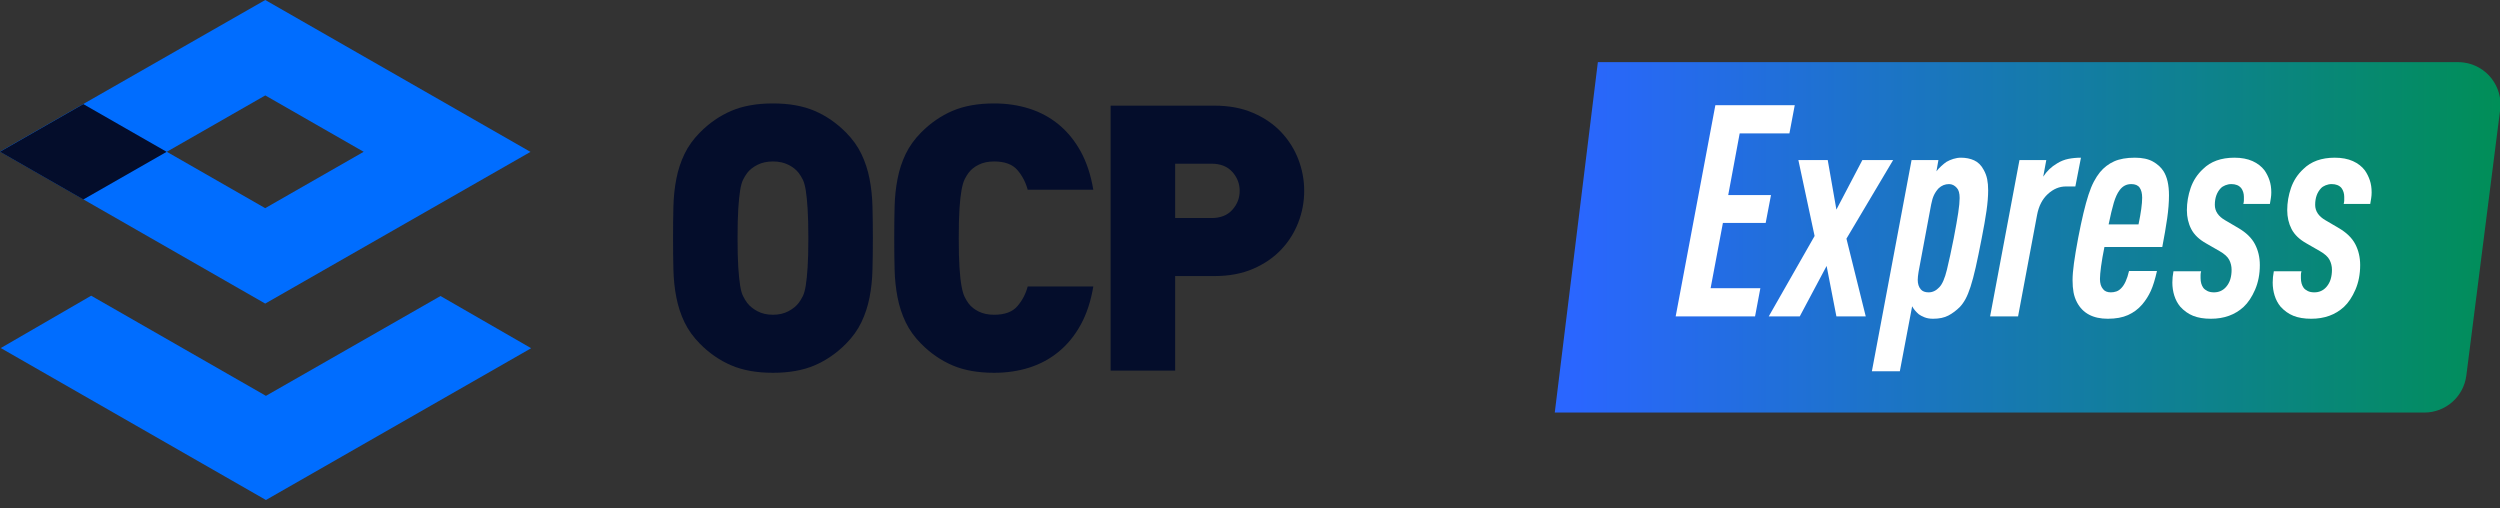 <?xml version="1.0" encoding="UTF-8"?>
<!--
  - Copyright (c) 2023 OceanBase
  - OCP Express is licensed under Mulan PSL v2.
  - You can use this software according to the terms and conditions of the Mulan PSL v2.
  - You may obtain a copy of Mulan PSL v2 at:
  -          http://license.coscl.org.cn/MulanPSL2
  - THIS SOFTWARE IS PROVIDED ON AN "AS IS" BASIS, WITHOUT WARRANTIES OF ANY KIND,
  - EITHER EXPRESS OR IMPLIED, INCLUDING BUT NOT LIMITED TO NON-INFRINGEMENT,
  - MERCHANTABILITY OR FIT FOR A PARTICULAR PURPOSE.
  - See the Mulan PSL v2 for more details.
  -->

<svg width="118px" height="24px" viewBox="0 0 118 24" version="1.1" xmlns="http://www.w3.org/2000/svg" xmlns:xlink="http://www.w3.org/1999/xlink">
    <rect x="0" y="0" width="118" height="24" fill="#333333" stroke="none"/>
    <title>编组 5</title>
    <defs>
        <linearGradient x1="100%" y1="0%" x2="1.979%" y2="0%" id="linearGradient-1">
            <stop stop-color="#008F57" offset="0%"></stop>
            <stop stop-color="#2A66FF" offset="100%"></stop>
        </linearGradient>
    </defs>
    <g id="页面-2" stroke="none" stroke-width="1" fill="none" fill-rule="evenodd">
        <g id="3.1系统参数备份" transform="translate(-106, -58)">
            <g id="编组-5" transform="translate(106, 57.933)">
                <g id="01-导航/01标题栏/02产品名称/开源标签中文备份" transform="translate(73.385, 3)">
                    <g id="形状结合" fill="url(#linearGradient-1)">
                        <path d="M2.034,0 L0,16.54 L41.042,16.54 C42.049,16.54 42.899,15.791 43.026,14.792 L44.622,2.252 C44.761,1.157 43.986,0.155 42.89,0.016 C42.807,0.005 42.722,-9.81523854e-16 42.638,0 L2.034,0 L2.034,0 Z"></path>
                    </g>
                    <g id="Express" transform="translate(5.707, 2.032)" fill="#FFFFFF" fill-rule="nonzero">
                        <polygon id="路径" points="1.873 0 5.62 0 5.369 1.33 3.021 1.33 2.48 4.242 4.499 4.242 4.248 5.558 2.229 5.558 1.649 8.638 3.997 8.638 3.747 9.968 0 9.968"></polygon>
                        <polygon id="路径" points="6.557 6.174 5.791 2.59 7.177 2.59 7.586 4.928 8.812 2.59 10.264 2.59 8.06 6.3 8.971 9.968 7.586 9.968 7.124 7.588 5.857 9.968 4.393 9.968"></polygon>
                        <path d="M11.134,2.59 L12.401,2.59 L12.308,3.122 C12.361,3.047 12.436,2.966 12.533,2.877 C12.629,2.788 12.713,2.721 12.783,2.674 C12.88,2.618 12.988,2.571 13.107,2.534 C13.225,2.497 13.346,2.478 13.469,2.478 C13.698,2.478 13.905,2.52 14.089,2.604 C14.274,2.688 14.424,2.837 14.538,3.052 C14.617,3.192 14.672,3.339 14.703,3.493 C14.734,3.647 14.749,3.822 14.749,4.018 C14.749,4.298 14.723,4.622 14.67,4.991 C14.617,5.36 14.542,5.787 14.446,6.272 C14.34,6.823 14.245,7.282 14.162,7.651 C14.078,8.02 13.997,8.325 13.918,8.568 C13.839,8.811 13.76,9.004 13.68,9.149 C13.601,9.294 13.513,9.417 13.417,9.52 C13.249,9.688 13.069,9.823 12.876,9.926 C12.682,10.029 12.44,10.08 12.15,10.08 C11.992,10.08 11.855,10.057 11.741,10.01 C11.627,9.963 11.539,9.917 11.477,9.87 C11.337,9.749 11.231,9.623 11.161,9.492 L10.58,12.558 L9.261,12.558 L11.134,2.59 Z M11.939,8.834 C12.124,8.834 12.291,8.755 12.44,8.596 C12.581,8.456 12.702,8.178 12.803,7.763 C12.904,7.348 13.012,6.851 13.126,6.272 C13.223,5.768 13.293,5.369 13.337,5.075 C13.381,4.781 13.403,4.55 13.403,4.382 C13.403,4.158 13.359,3.999 13.271,3.906 C13.166,3.785 13.043,3.724 12.902,3.724 C12.717,3.724 12.555,3.789 12.414,3.92 C12.326,4.013 12.253,4.118 12.196,4.235 C12.139,4.352 12.093,4.503 12.058,4.69 L11.464,7.868 C11.438,8.027 11.425,8.153 11.425,8.246 C11.425,8.433 11.473,8.582 11.57,8.694 C11.649,8.787 11.772,8.834 11.939,8.834 Z" id="形状"></path>
                        <path d="M16.227,2.59 L17.493,2.59 L17.348,3.374 C17.515,3.113 17.735,2.903 18.008,2.744 C18.175,2.641 18.351,2.571 18.535,2.534 C18.72,2.497 18.918,2.478 19.129,2.478 L18.865,3.836 L18.416,3.836 C18.109,3.836 17.825,3.955 17.566,4.193 C17.306,4.431 17.137,4.76 17.058,5.18 L16.161,9.968 L14.841,9.968 L16.227,2.59 Z" id="路径"></path>
                        <path d="M20.395,10.08 C19.701,10.08 19.217,9.823 18.944,9.31 C18.865,9.161 18.81,9.002 18.779,8.834 C18.748,8.666 18.733,8.475 18.733,8.26 C18.733,8.045 18.755,7.777 18.799,7.455 C18.843,7.133 18.909,6.739 18.997,6.272 C19.085,5.815 19.168,5.42 19.248,5.089 C19.327,4.758 19.406,4.471 19.485,4.228 C19.564,3.985 19.648,3.78 19.736,3.612 C19.824,3.444 19.92,3.295 20.026,3.164 C20.211,2.94 20.433,2.77 20.692,2.653 C20.952,2.536 21.279,2.478 21.675,2.478 C22.027,2.478 22.31,2.539 22.526,2.66 C22.741,2.781 22.906,2.931 23.021,3.108 C23.196,3.379 23.284,3.761 23.284,4.256 C23.284,4.583 23.256,4.944 23.199,5.341 C23.142,5.738 23.065,6.188 22.968,6.692 L20.237,6.692 C20.167,7.037 20.114,7.341 20.079,7.602 C20.044,7.863 20.026,8.064 20.026,8.204 C20.026,8.409 20.074,8.568 20.171,8.68 C20.25,8.783 20.373,8.834 20.54,8.834 C20.628,8.834 20.714,8.82 20.798,8.792 C20.881,8.764 20.958,8.713 21.029,8.638 C21.187,8.479 21.31,8.209 21.398,7.826 L22.717,7.826 C22.629,8.218 22.532,8.531 22.427,8.764 C22.321,8.997 22.185,9.212 22.018,9.408 C21.833,9.623 21.611,9.788 21.352,9.905 C21.092,10.022 20.773,10.08 20.395,10.08 Z M21.846,5.628 C21.961,5.077 22.018,4.657 22.018,4.368 C22.018,4.163 21.978,4.004 21.899,3.892 C21.82,3.78 21.688,3.724 21.503,3.724 C21.275,3.724 21.09,3.822 20.949,4.018 C20.844,4.158 20.754,4.354 20.679,4.606 C20.604,4.858 20.523,5.199 20.435,5.628 L21.846,5.628 Z" id="形状"></path>
                        <path d="M25.263,10.08 C24.929,10.08 24.648,10.033 24.419,9.94 C24.19,9.847 23.988,9.702 23.812,9.506 C23.689,9.357 23.597,9.184 23.535,8.988 C23.474,8.792 23.443,8.587 23.443,8.372 C23.443,8.204 23.46,8.027 23.495,7.84 L24.802,7.84 C24.784,7.896 24.775,7.952 24.775,8.008 L24.775,8.162 C24.775,8.349 24.819,8.503 24.907,8.624 C24.951,8.68 25.015,8.729 25.098,8.771 C25.182,8.813 25.285,8.834 25.408,8.834 C25.637,8.834 25.826,8.75 25.976,8.582 C26.072,8.47 26.141,8.346 26.18,8.211 C26.22,8.076 26.239,7.929 26.239,7.77 C26.239,7.602 26.202,7.446 26.127,7.301 C26.053,7.156 25.901,7.019 25.672,6.888 L25.039,6.524 C24.705,6.337 24.47,6.111 24.333,5.845 C24.197,5.579 24.129,5.283 24.129,4.956 C24.129,4.601 24.188,4.251 24.307,3.906 C24.426,3.561 24.621,3.262 24.894,3.01 C25.254,2.655 25.747,2.478 26.371,2.478 C26.706,2.478 26.991,2.532 27.229,2.639 C27.466,2.746 27.655,2.893 27.796,3.08 C27.893,3.22 27.97,3.374 28.027,3.542 C28.084,3.71 28.113,3.901 28.113,4.116 C28.113,4.209 28.106,4.298 28.093,4.382 C28.08,4.466 28.064,4.559 28.047,4.662 L26.794,4.662 C26.811,4.597 26.82,4.541 26.82,4.494 L26.82,4.326 C26.82,4.167 26.776,4.027 26.688,3.906 C26.582,3.785 26.429,3.724 26.226,3.724 C26.13,3.724 26.035,3.743 25.943,3.78 C25.85,3.817 25.778,3.864 25.725,3.92 C25.54,4.116 25.448,4.377 25.448,4.704 C25.448,5.003 25.611,5.245 25.936,5.432 L26.556,5.796 C26.925,6.011 27.187,6.265 27.341,6.559 C27.495,6.853 27.572,7.182 27.572,7.546 C27.572,7.975 27.497,8.363 27.348,8.708 C27.198,9.053 27.018,9.324 26.807,9.52 C26.402,9.893 25.888,10.08 25.263,10.08 Z" id="路径"></path>
                        <path d="M29.999,10.08 C29.665,10.08 29.384,10.033 29.155,9.94 C28.926,9.847 28.724,9.702 28.548,9.506 C28.425,9.357 28.333,9.184 28.271,8.988 C28.21,8.792 28.179,8.587 28.179,8.372 C28.179,8.204 28.196,8.027 28.232,7.84 L29.538,7.84 C29.52,7.896 29.511,7.952 29.511,8.008 L29.511,8.162 C29.511,8.349 29.555,8.503 29.643,8.624 C29.687,8.68 29.751,8.729 29.834,8.771 C29.918,8.813 30.021,8.834 30.144,8.834 C30.373,8.834 30.562,8.75 30.712,8.582 C30.808,8.47 30.877,8.346 30.916,8.211 C30.956,8.076 30.976,7.929 30.976,7.77 C30.976,7.602 30.938,7.446 30.863,7.301 C30.789,7.156 30.637,7.019 30.408,6.888 L29.775,6.524 C29.441,6.337 29.206,6.111 29.069,5.845 C28.933,5.579 28.865,5.283 28.865,4.956 C28.865,4.601 28.924,4.251 29.043,3.906 C29.162,3.561 29.357,3.262 29.63,3.01 C29.991,2.655 30.483,2.478 31.107,2.478 C31.442,2.478 31.727,2.532 31.965,2.639 C32.202,2.746 32.392,2.893 32.532,3.08 C32.629,3.22 32.706,3.374 32.763,3.542 C32.82,3.71 32.849,3.901 32.849,4.116 C32.849,4.209 32.842,4.298 32.829,4.382 C32.816,4.466 32.8,4.559 32.783,4.662 L31.53,4.662 C31.547,4.597 31.556,4.541 31.556,4.494 L31.556,4.326 C31.556,4.167 31.512,4.027 31.424,3.906 C31.319,3.785 31.165,3.724 30.962,3.724 C30.866,3.724 30.771,3.743 30.679,3.78 C30.586,3.817 30.514,3.864 30.461,3.92 C30.276,4.116 30.184,4.377 30.184,4.704 C30.184,5.003 30.347,5.245 30.672,5.432 L31.292,5.796 C31.662,6.011 31.923,6.265 32.077,6.559 C32.231,6.853 32.308,7.182 32.308,7.546 C32.308,7.975 32.233,8.363 32.084,8.708 C31.934,9.053 31.754,9.324 31.543,9.52 C31.138,9.893 30.624,10.08 29.999,10.08 Z" id="路径"></path>
                    </g>
                </g>
                <g id="ocp_express_simple_logo_en" transform="translate(0, 0.067)" fill-rule="nonzero">
                    <polygon id="Fill-23" fill="#006DFF" points="12.552 18.684 4.303 13.957 0.036 16.428 12.552 23.6 25.07 16.436 20.792 13.972"></polygon>
                    <path d="M12.517,9.825 L7.873,7.164 L12.521,4.504 L17.165,7.165 L12.517,9.825 Z M25.038,7.169 L12.52,0 L0,7.156 L12.518,14.329 L25.038,7.169 Z" id="Fill-25" fill="#006DFF"></path>
                    <polygon id="Fill-27" fill="#040D2B" points="7.865 7.166 3.933 4.914 1.77635684e-15 7.162 3.933 9.415"></polygon>
                    <path d="M36.483,14.856 C36.761,14.856 37.005,14.801 37.214,14.69 C37.423,14.578 37.585,14.447 37.701,14.294 C37.771,14.201 37.834,14.095 37.893,13.978 C37.951,13.862 37.997,13.695 38.032,13.478 C38.067,13.261 38.096,12.977 38.119,12.626 C38.142,12.275 38.154,11.813 38.154,11.239 C38.154,10.665 38.142,10.2 38.119,9.843 C38.096,9.486 38.067,9.199 38.032,8.982 C37.997,8.766 37.951,8.599 37.893,8.482 C37.834,8.365 37.771,8.259 37.701,8.166 C37.585,8.014 37.423,7.885 37.214,7.779 C37.005,7.674 36.761,7.621 36.483,7.621 C36.205,7.621 35.961,7.674 35.752,7.779 C35.543,7.885 35.381,8.014 35.265,8.166 C35.196,8.259 35.132,8.365 35.074,8.482 C35.015,8.599 34.969,8.766 34.935,8.982 C34.9,9.199 34.87,9.486 34.847,9.843 C34.824,10.2 34.813,10.665 34.813,11.239 C34.813,11.813 34.824,12.275 34.847,12.626 C34.87,12.977 34.9,13.261 34.935,13.478 C34.969,13.695 35.015,13.862 35.074,13.978 C35.132,14.095 35.196,14.201 35.265,14.294 C35.381,14.447 35.543,14.578 35.752,14.69 C35.961,14.801 36.205,14.856 36.483,14.856 M36.483,17.596 C35.717,17.596 35.062,17.479 34.517,17.245 C33.971,17.011 33.478,16.671 33.038,16.226 C32.725,15.91 32.481,15.571 32.307,15.208 C32.133,14.845 32.005,14.455 31.924,14.04 C31.842,13.625 31.796,13.185 31.785,12.723 C31.773,12.26 31.768,11.766 31.768,11.239 C31.768,10.712 31.773,10.217 31.785,9.755 C31.796,9.293 31.842,8.853 31.924,8.438 C32.005,8.022 32.133,7.633 32.307,7.27 C32.481,6.907 32.725,6.568 33.038,6.252 C33.478,5.807 33.971,5.467 34.517,5.233 C35.062,4.999 35.717,4.882 36.483,4.882 C37.249,4.882 37.904,4.999 38.45,5.233 C38.995,5.467 39.488,5.807 39.929,6.252 C40.242,6.568 40.486,6.907 40.659,7.27 C40.833,7.633 40.961,8.022 41.042,8.438 C41.124,8.853 41.17,9.293 41.181,9.755 C41.193,10.217 41.199,10.712 41.199,11.239 C41.199,11.766 41.193,12.26 41.181,12.723 C41.17,13.185 41.124,13.625 41.042,14.04 C40.961,14.455 40.833,14.845 40.659,15.208 C40.486,15.571 40.242,15.91 39.929,16.226 C39.488,16.671 38.995,17.011 38.45,17.245 C37.904,17.479 37.249,17.596 36.483,17.596" id="Fill-29" fill="#040D2B"></path>
                    <path d="M46.924,17.596 C46.158,17.596 45.503,17.479 44.957,17.245 C44.412,17.011 43.919,16.671 43.478,16.226 C43.165,15.91 42.921,15.571 42.747,15.208 C42.573,14.845 42.445,14.456 42.365,14.04 C42.283,13.624 42.237,13.185 42.225,12.723 C42.213,12.261 42.208,11.766 42.208,11.239 C42.208,10.712 42.213,10.218 42.225,9.755 C42.237,9.292 42.283,8.853 42.365,8.438 C42.445,8.023 42.573,7.633 42.747,7.27 C42.921,6.907 43.165,6.568 43.478,6.252 C43.919,5.807 44.412,5.467 44.957,5.233 C45.503,4.999 46.158,4.882 46.924,4.882 C47.515,4.882 48.069,4.964 48.585,5.128 C49.101,5.292 49.565,5.543 49.978,5.883 C50.389,6.223 50.734,6.647 51.013,7.156 C51.291,7.665 51.489,8.265 51.604,8.956 L48.507,8.956 C48.414,8.605 48.252,8.295 48.02,8.025 C47.788,7.756 47.422,7.621 46.924,7.621 C46.645,7.621 46.404,7.671 46.201,7.771 C45.998,7.87 45.839,7.996 45.723,8.148 C45.653,8.242 45.589,8.347 45.531,8.464 C45.473,8.582 45.424,8.751 45.384,8.973 C45.343,9.196 45.311,9.486 45.288,9.843 C45.264,10.2 45.253,10.665 45.253,11.239 C45.253,11.812 45.264,12.278 45.288,12.635 C45.311,12.992 45.343,13.282 45.384,13.504 C45.424,13.727 45.473,13.897 45.531,14.013 C45.589,14.131 45.653,14.236 45.723,14.33 C45.839,14.482 45.998,14.608 46.201,14.707 C46.404,14.807 46.645,14.856 46.924,14.856 C47.422,14.856 47.788,14.722 48.02,14.452 C48.252,14.183 48.414,13.873 48.507,13.522 L51.604,13.522 C51.489,14.213 51.291,14.812 51.013,15.322 C50.734,15.831 50.389,16.255 49.978,16.595 C49.565,16.935 49.101,17.186 48.585,17.35 C48.069,17.514 47.515,17.596 46.924,17.596" id="Fill-31" fill="#040D2B"></path>
                    <path d="M57.19,10.291 C57.608,10.291 57.933,10.162 58.165,9.904 C58.397,9.647 58.513,9.348 58.513,9.009 C58.513,8.669 58.397,8.371 58.165,8.113 C57.933,7.856 57.608,7.727 57.19,7.727 L55.467,7.727 L55.467,10.291 L57.19,10.291 Z M52.422,4.987 L57.329,4.987 C58.014,4.987 58.62,5.101 59.148,5.33 C59.676,5.558 60.116,5.859 60.47,6.234 C60.824,6.609 61.094,7.036 61.28,7.516 C61.465,7.996 61.558,8.493 61.558,9.009 C61.558,9.524 61.465,10.022 61.28,10.501 C61.094,10.982 60.824,11.409 60.47,11.783 C60.116,12.158 59.676,12.459 59.148,12.688 C58.62,12.916 58.014,13.03 57.329,13.03 L55.467,13.03 L55.467,17.491 L52.422,17.491 L52.422,4.987 Z" id="Fill-33" fill="#040D2B"></path>
                </g>
            </g>
        </g>
    </g>
</svg>